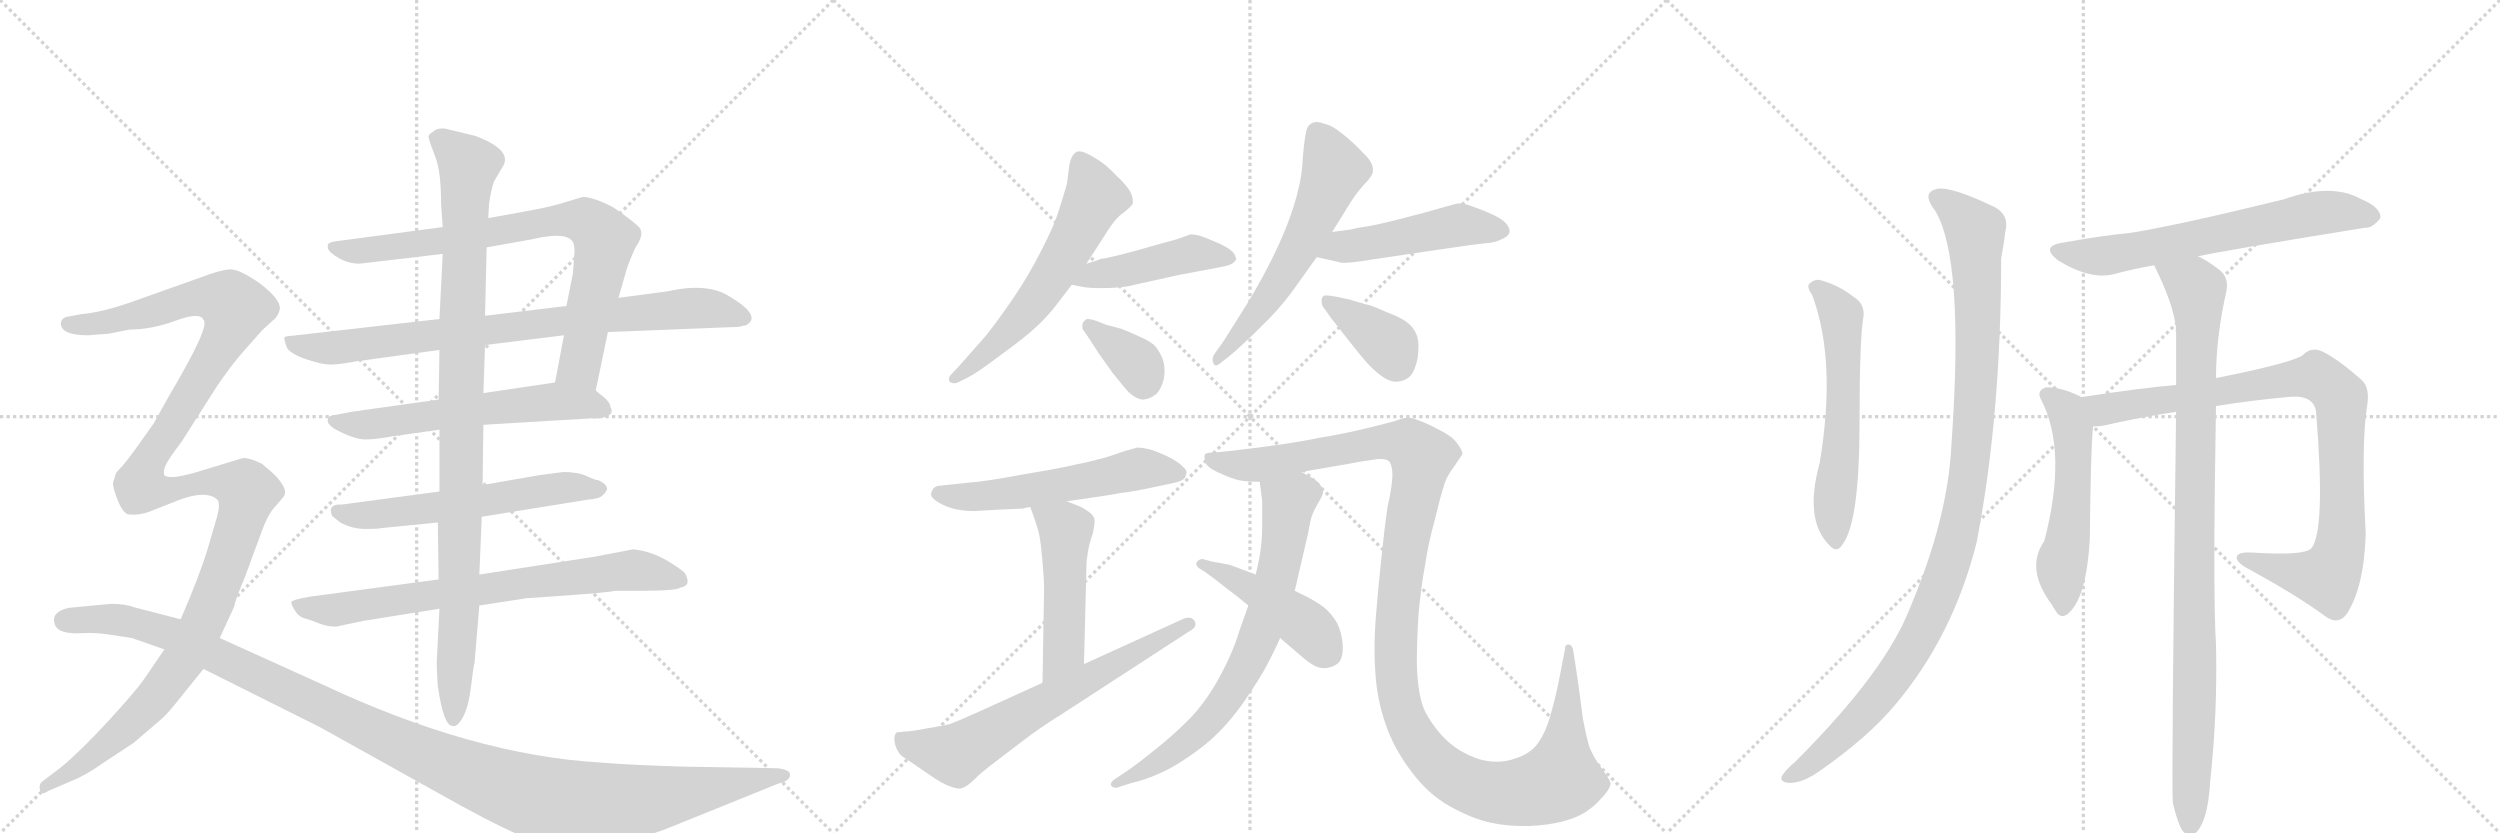 <svg version="1.1" viewBox="0 0 3072 1024" xmlns="http://www.w3.org/2000/svg">
  <g stroke="lightgray" stroke-dasharray="1,1" stroke-width="1" transform="scale(4, 4)">
    <line x1="0" y1="0" x2="256" y2="256"></line>
    <line x1="256" y1="0" x2="0" y2="256"></line>
    <line x1="128" y1="0" x2="128" y2="256"></line>
    <line x1="0" y1="128" x2="256" y2="128"></line>
    <line x1="256" y1="0" x2="512" y2="256"></line>
    <line x1="512" y1="0" x2="256" y2="256"></line>
    <line x1="384" y1="0" x2="384" y2="256"></line>
    <line x1="256" y1="128" x2="512" y2="128"></line>
    <line x1="512" y1="0" x2="768" y2="256"></line>
    <line x1="768" y1="0" x2="512" y2="256"></line>
    <line x1="640" y1="0" x2="640" y2="256"></line>
    <line x1="512" y1="128" x2="768" y2="128"></line>
  </g>
<g transform="scale(1, -1) translate(0, -850)">
   <style type="text/css">
    @keyframes keyframes0 {
      from {
       stroke: black;
       stroke-dashoffset: 787;
       stroke-width: 128;
       }
       72% {
       animation-timing-function: step-end;
       stroke: black;
       stroke-dashoffset: 0;
       stroke-width: 128;
       }
       to {
       stroke: black;
       stroke-width: 1024;
       }
       }
       #make-me-a-hanzi-animation-0 {
         animation: keyframes0 0.89s both;
         animation-delay: 0s;
         animation-timing-function: linear;
       }
    @keyframes keyframes1 {
      from {
       stroke: black;
       stroke-dashoffset: 818;
       stroke-width: 128;
       }
       73% {
       animation-timing-function: step-end;
       stroke: black;
       stroke-dashoffset: 0;
       stroke-width: 128;
       }
       to {
       stroke: black;
       stroke-width: 1024;
       }
       }
       #make-me-a-hanzi-animation-1 {
         animation: keyframes1 0.916s both;
         animation-delay: 0.89s;
         animation-timing-function: linear;
       }
    @keyframes keyframes2 {
      from {
       stroke: black;
       stroke-dashoffset: 588;
       stroke-width: 128;
       }
       66% {
       animation-timing-function: step-end;
       stroke: black;
       stroke-dashoffset: 0;
       stroke-width: 128;
       }
       to {
       stroke: black;
       stroke-width: 1024;
       }
       }
       #make-me-a-hanzi-animation-2 {
         animation: keyframes2 0.729s both;
         animation-delay: 1.806s;
         animation-timing-function: linear;
       }
    @keyframes keyframes3 {
      from {
       stroke: black;
       stroke-dashoffset: 579;
       stroke-width: 128;
       }
       65% {
       animation-timing-function: step-end;
       stroke: black;
       stroke-dashoffset: 0;
       stroke-width: 128;
       }
       to {
       stroke: black;
       stroke-width: 1024;
       }
       }
       #make-me-a-hanzi-animation-3 {
         animation: keyframes3 0.721s both;
         animation-delay: 2.535s;
         animation-timing-function: linear;
       }
    @keyframes keyframes4 {
      from {
       stroke: black;
       stroke-dashoffset: 733;
       stroke-width: 128;
       }
       70% {
       animation-timing-function: step-end;
       stroke: black;
       stroke-dashoffset: 0;
       stroke-width: 128;
       }
       to {
       stroke: black;
       stroke-width: 1024;
       }
       }
       #make-me-a-hanzi-animation-4 {
         animation: keyframes4 0.847s both;
         animation-delay: 3.256s;
         animation-timing-function: linear;
       }
    @keyframes keyframes5 {
      from {
       stroke: black;
       stroke-dashoffset: 986;
       stroke-width: 128;
       }
       76% {
       animation-timing-function: step-end;
       stroke: black;
       stroke-dashoffset: 0;
       stroke-width: 128;
       }
       to {
       stroke: black;
       stroke-width: 1024;
       }
       }
       #make-me-a-hanzi-animation-5 {
         animation: keyframes5 1.052s both;
         animation-delay: 4.102s;
         animation-timing-function: linear;
       }
    @keyframes keyframes6 {
      from {
       stroke: black;
       stroke-dashoffset: 1311;
       stroke-width: 128;
       }
       81% {
       animation-timing-function: step-end;
       stroke: black;
       stroke-dashoffset: 0;
       stroke-width: 128;
       }
       to {
       stroke: black;
       stroke-width: 1024;
       }
       }
       #make-me-a-hanzi-animation-6 {
         animation: keyframes6 1.317s both;
         animation-delay: 5.155s;
         animation-timing-function: linear;
       }
    @keyframes keyframes7 {
      from {
       stroke: black;
       stroke-dashoffset: 1187;
       stroke-width: 128;
       }
       79% {
       animation-timing-function: step-end;
       stroke: black;
       stroke-dashoffset: 0;
       stroke-width: 128;
       }
       to {
       stroke: black;
       stroke-width: 1024;
       }
       }
       #make-me-a-hanzi-animation-7 {
         animation: keyframes7 1.216s both;
         animation-delay: 6.472s;
         animation-timing-function: linear;
       }
    @keyframes keyframes8 {
      from {
       stroke: black;
       stroke-dashoffset: 591;
       stroke-width: 128;
       }
       66% {
       animation-timing-function: step-end;
       stroke: black;
       stroke-dashoffset: 0;
       stroke-width: 128;
       }
       to {
       stroke: black;
       stroke-width: 1024;
       }
       }
       #make-me-a-hanzi-animation-8 {
         animation: keyframes8 0.731s both;
         animation-delay: 7.688s;
         animation-timing-function: linear;
       }
    @keyframes keyframes9 {
      from {
       stroke: black;
       stroke-dashoffset: 450;
       stroke-width: 128;
       }
       59% {
       animation-timing-function: step-end;
       stroke: black;
       stroke-dashoffset: 0;
       stroke-width: 128;
       }
       to {
       stroke: black;
       stroke-width: 1024;
       }
       }
       #make-me-a-hanzi-animation-9 {
         animation: keyframes9 0.616s both;
         animation-delay: 8.419s;
         animation-timing-function: linear;
       }
    @keyframes keyframes10 {
      from {
       stroke: black;
       stroke-dashoffset: 358;
       stroke-width: 128;
       }
       54% {
       animation-timing-function: step-end;
       stroke: black;
       stroke-dashoffset: 0;
       stroke-width: 128;
       }
       to {
       stroke: black;
       stroke-width: 1024;
       }
       }
       #make-me-a-hanzi-animation-10 {
         animation: keyframes10 0.541s both;
         animation-delay: 9.035s;
         animation-timing-function: linear;
       }
    @keyframes keyframes11 {
      from {
       stroke: black;
       stroke-dashoffset: 584;
       stroke-width: 128;
       }
       66% {
       animation-timing-function: step-end;
       stroke: black;
       stroke-dashoffset: 0;
       stroke-width: 128;
       }
       to {
       stroke: black;
       stroke-width: 1024;
       }
       }
       #make-me-a-hanzi-animation-11 {
         animation: keyframes11 0.725s both;
         animation-delay: 9.576s;
         animation-timing-function: linear;
       }
    @keyframes keyframes12 {
      from {
       stroke: black;
       stroke-dashoffset: 479;
       stroke-width: 128;
       }
       61% {
       animation-timing-function: step-end;
       stroke: black;
       stroke-dashoffset: 0;
       stroke-width: 128;
       }
       to {
       stroke: black;
       stroke-width: 1024;
       }
       }
       #make-me-a-hanzi-animation-12 {
         animation: keyframes12 0.64s both;
         animation-delay: 10.301s;
         animation-timing-function: linear;
       }
    @keyframes keyframes13 {
      from {
       stroke: black;
       stroke-dashoffset: 377;
       stroke-width: 128;
       }
       55% {
       animation-timing-function: step-end;
       stroke: black;
       stroke-dashoffset: 0;
       stroke-width: 128;
       }
       to {
       stroke: black;
       stroke-width: 1024;
       }
       }
       #make-me-a-hanzi-animation-13 {
         animation: keyframes13 0.557s both;
         animation-delay: 10.941s;
         animation-timing-function: linear;
       }
    @keyframes keyframes14 {
      from {
       stroke: black;
       stroke-dashoffset: 560;
       stroke-width: 128;
       }
       65% {
       animation-timing-function: step-end;
       stroke: black;
       stroke-dashoffset: 0;
       stroke-width: 128;
       }
       to {
       stroke: black;
       stroke-width: 1024;
       }
       }
       #make-me-a-hanzi-animation-14 {
         animation: keyframes14 0.706s both;
         animation-delay: 11.498s;
         animation-timing-function: linear;
       }
    @keyframes keyframes15 {
      from {
       stroke: black;
       stroke-dashoffset: 486;
       stroke-width: 128;
       }
       61% {
       animation-timing-function: step-end;
       stroke: black;
       stroke-dashoffset: 0;
       stroke-width: 128;
       }
       to {
       stroke: black;
       stroke-width: 1024;
       }
       }
       #make-me-a-hanzi-animation-15 {
         animation: keyframes15 0.646s both;
         animation-delay: 12.204s;
         animation-timing-function: linear;
       }
    @keyframes keyframes16 {
      from {
       stroke: black;
       stroke-dashoffset: 655;
       stroke-width: 128;
       }
       68% {
       animation-timing-function: step-end;
       stroke: black;
       stroke-dashoffset: 0;
       stroke-width: 128;
       }
       to {
       stroke: black;
       stroke-width: 1024;
       }
       }
       #make-me-a-hanzi-animation-16 {
         animation: keyframes16 0.783s both;
         animation-delay: 12.849s;
         animation-timing-function: linear;
       }
    @keyframes keyframes17 {
      from {
       stroke: black;
       stroke-dashoffset: 1243;
       stroke-width: 128;
       }
       80% {
       animation-timing-function: step-end;
       stroke: black;
       stroke-dashoffset: 0;
       stroke-width: 128;
       }
       to {
       stroke: black;
       stroke-width: 1024;
       }
       }
       #make-me-a-hanzi-animation-17 {
         animation: keyframes17 1.262s both;
         animation-delay: 13.632s;
         animation-timing-function: linear;
       }
    @keyframes keyframes18 {
      from {
       stroke: black;
       stroke-dashoffset: 722;
       stroke-width: 128;
       }
       70% {
       animation-timing-function: step-end;
       stroke: black;
       stroke-dashoffset: 0;
       stroke-width: 128;
       }
       to {
       stroke: black;
       stroke-width: 1024;
       }
       }
       #make-me-a-hanzi-animation-18 {
         animation: keyframes18 0.838s both;
         animation-delay: 14.894s;
         animation-timing-function: linear;
       }
    @keyframes keyframes19 {
      from {
       stroke: black;
       stroke-dashoffset: 452;
       stroke-width: 128;
       }
       60% {
       animation-timing-function: step-end;
       stroke: black;
       stroke-dashoffset: 0;
       stroke-width: 128;
       }
       to {
       stroke: black;
       stroke-width: 1024;
       }
       }
       #make-me-a-hanzi-animation-19 {
         animation: keyframes19 0.618s both;
         animation-delay: 15.731s;
         animation-timing-function: linear;
       }
    @keyframes keyframes20 {
      from {
       stroke: black;
       stroke-dashoffset: 580;
       stroke-width: 128;
       }
       65% {
       animation-timing-function: step-end;
       stroke: black;
       stroke-dashoffset: 0;
       stroke-width: 128;
       }
       to {
       stroke: black;
       stroke-width: 1024;
       }
       }
       #make-me-a-hanzi-animation-20 {
         animation: keyframes20 0.722s both;
         animation-delay: 16.349s;
         animation-timing-function: linear;
       }
    @keyframes keyframes21 {
      from {
       stroke: black;
       stroke-dashoffset: 1060;
       stroke-width: 128;
       }
       78% {
       animation-timing-function: step-end;
       stroke: black;
       stroke-dashoffset: 0;
       stroke-width: 128;
       }
       to {
       stroke: black;
       stroke-width: 1024;
       }
       }
       #make-me-a-hanzi-animation-21 {
         animation: keyframes21 1.113s both;
         animation-delay: 17.071s;
         animation-timing-function: linear;
       }
    @keyframes keyframes22 {
      from {
       stroke: black;
       stroke-dashoffset: 645;
       stroke-width: 128;
       }
       68% {
       animation-timing-function: step-end;
       stroke: black;
       stroke-dashoffset: 0;
       stroke-width: 128;
       }
       to {
       stroke: black;
       stroke-width: 1024;
       }
       }
       #make-me-a-hanzi-animation-22 {
         animation: keyframes22 0.775s both;
         animation-delay: 18.184s;
         animation-timing-function: linear;
       }
    @keyframes keyframes23 {
      from {
       stroke: black;
       stroke-dashoffset: 532;
       stroke-width: 128;
       }
       63% {
       animation-timing-function: step-end;
       stroke: black;
       stroke-dashoffset: 0;
       stroke-width: 128;
       }
       to {
       stroke: black;
       stroke-width: 1024;
       }
       }
       #make-me-a-hanzi-animation-23 {
         animation: keyframes23 0.683s both;
         animation-delay: 18.959s;
         animation-timing-function: linear;
       }
    @keyframes keyframes24 {
      from {
       stroke: black;
       stroke-dashoffset: 914;
       stroke-width: 128;
       }
       75% {
       animation-timing-function: step-end;
       stroke: black;
       stroke-dashoffset: 0;
       stroke-width: 128;
       }
       to {
       stroke: black;
       stroke-width: 1024;
       }
       }
       #make-me-a-hanzi-animation-24 {
         animation: keyframes24 0.994s both;
         animation-delay: 19.642s;
         animation-timing-function: linear;
       }
    @keyframes keyframes25 {
      from {
       stroke: black;
       stroke-dashoffset: 967;
       stroke-width: 128;
       }
       76% {
       animation-timing-function: step-end;
       stroke: black;
       stroke-dashoffset: 0;
       stroke-width: 128;
       }
       to {
       stroke: black;
       stroke-width: 1024;
       }
       }
       #make-me-a-hanzi-animation-25 {
         animation: keyframes25 1.037s both;
         animation-delay: 20.636s;
         animation-timing-function: linear;
       }
</style>
<path d="M 732 370 L 747 442 L 760 484 L 770 519 Q 774 531 781 546 Q 792 562 786 570 Q 780 577 754 595 Q 729 608 716 608 L 696 602 Q 681 597 655 592 L 600 582 L 544 571 L 424 555 Q 406 553 404 551 Q 402 549 403 545 Q 404 540 416 533 Q 428 526 442 526 L 544 538 L 598 546 L 654 556 Q 692 565 702 555 Q 706 552 706 541 L 704 514 L 696 474 L 693 438 L 682 380 C 676 351 726 341 732 370 Z" fill="lightgray"></path> 
<path d="M 747 442 L 898 448 Q 910 448 914 450 L 916 450 Q 938 461 896 486 Q 869 503 820 492 L 760 484 L 696 474 L 596 462 L 540 458 L 364 438 Q 352 437 350 436 Q 348 434 353 422 Q 359 414 378 408 Q 396 402 406 402 Q 416 402 438 406 L 540 420 L 596 426 L 693 438 L 747 442 Z" fill="lightgray"></path> 
<path d="M 594 328 L 728 336 Q 736 335 745 338 Q 755 342 750 350 Q 750 355 742 362 L 732 370 C 714 385 712 384 682 380 L 594 367 L 539 359 L 432 344 Q 405 339 404 338 Q 402 333 403 331 Q 404 328 411 323 Q 435 310 449 310 Q 462 310 483 314 L 540 322 L 594 328 Z" fill="lightgray"></path> 
<path d="M 735 260 Q 731 260 721 265 Q 710 270 692 270 L 662 266 L 593 254 L 540 246 L 420 230 Q 402 231 408 216 L 418 208 Q 433 200 449 200 Q 465 200 468 201 L 538 208 L 592 215 L 722 236 Q 736 237 740 241 Q 744 244 746 249 Q 746 255 735 260 Z" fill="lightgray"></path> 
<path d="M 539 138 L 382 117 Q 358 113 358 110 Q 358 106 363 99 Q 367 92 375 90 Q 382 88 392 84 Q 402 80 413 80 L 446 87 L 540 102 L 589 106 L 648 115 L 692 118 Q 748 122 756 124 L 786 124 Q 832 124 836 128 Q 850 130 842 145 Q 841 148 820 161 Q 799 173 778 175 L 731 166 L 589 144 L 539 138 Z" fill="lightgray"></path> 
<path d="M 593 254 L 594 328 L 594 367 L 596 426 L 596 462 L 598 546 L 600 582 L 601 600 Q 603 615 607 627 L 617 644 Q 632 665 584 683 L 547 692 Q 537 693 532 688 Q 525 684 527 680 Q 528 675 535 657 Q 542 639 542 600 L 544 571 L 544 538 L 540 458 L 540 420 L 539 359 L 540 322 L 540 246 L 538 208 L 539 138 L 540 102 L 537 43 Q 536 35 538 7 Q 545 -42 556 -42 Q 562 -44 569 -31 Q 576 -18 579 8 Q 582 34 583 34 L 589 106 L 589 144 L 592 215 L 593 254 Z" fill="lightgray"></path> 
<path d="M 270 66 L 288 105 Q 288 110 301 141 L 322 198 Q 329 217 336 225 L 348 239 Q 356 248 336 268 L 322 280 Q 306 288 298 287 L 242 270 Q 208 260 202 266 Q 200 272 204 279 Q 207 286 223 307 L 267 376 Q 284 401 299 418 L 322 444 L 335 456 Q 342 461 344 471 Q 344 483 319 502 Q 293 520 282 519 Q 270 518 249 510 L 159 478 Q 124 466 100 464 L 84 461 Q 80 461 76 457 Q 74 452 75 450 Q 78 438 108 438 L 134 440 L 159 445 Q 186 445 216 456 Q 246 467 250 457 Q 259 450 208 364 L 189 330 L 170 303 Q 157 285 150 277 Q 142 269 142 267 L 139 257 Q 138 253 144 237 Q 150 221 157 218 Q 172 216 188 223 L 221 236 Q 237 242 249 242 Q 261 242 267 236 Q 271 232 267 216 L 255 175 Q 245 142 222 89 L 202 52 L 176 14 Q 166 0 134 -35 Q 101 -71 76 -92 L 55 -108 Q 49 -112 49 -115 Q 48 -118 50 -124 Q 54 -126 59 -122 L 87 -110 Q 105 -103 126 -88 L 164 -63 L 199 -33 Q 206 -27 221 -8 L 250 28 L 270 66 Z" fill="lightgray"></path> 
<path d="M 955 -94 L 839 -92 Q 773 -90 738 -87 Q 581 -78 396 9 L 270 66 L 222 89 L 164 104 Q 154 108 136 108 L 84 103 Q 63 98 67 84 Q 70 70 102 72 Q 116 73 136 70 L 162 66 L 202 52 L 250 28 L 394 -44 L 534 -122 Q 601 -160 638 -176 Q 675 -193 699 -194 Q 723 -196 759 -188 Q 805 -174 820 -168 L 956 -113 Q 974 -109 970 -99 Q 966 -95 955 -94 Z" fill="lightgray"></path> 
<path d="M 1335 526 L 1357 560 Q 1370 582 1381 589 Q 1391 597 1392 600 L 1392 603 Q 1392 608 1389 614 Q 1385 622 1371 635 Q 1359 648 1347 655 Q 1333 664 1326 664 Q 1323 664 1321 662 Q 1316 658 1314 647 L 1311 624 Q 1307 610 1301 591 Q 1295 572 1280 543 Q 1265 513 1246 485 Q 1227 457 1211 437 L 1181 403 L 1169 390 Q 1166 387 1166 384 Q 1166 382 1168 380 Q 1171 379 1173 379 Q 1175 379 1177 380 L 1189 386 Q 1201 392 1230 414 Q 1259 435 1273 448 Q 1287 461 1297 474 L 1317 500 L 1335 526 Z" fill="lightgray"></path> 
<path d="M 1317 500 L 1333 497 Q 1340 496 1348 496 L 1357 496 Q 1369 496 1385 498 L 1448 512 L 1501 522 Q 1511 524 1514 526 Q 1517 528 1519 531 Q 1519 534 1516 539 Q 1512 544 1500 550 L 1481 558 Q 1471 562 1463 562 L 1446 556 L 1417 548 Q 1397 542 1377 537 Q 1357 532 1353 532 Q 1349 530 1335 526 C 1306 518 1288 506 1317 500 Z" fill="lightgray"></path> 
<path d="M 1339 433 L 1350 416 Q 1353 412 1367 392 Q 1383 372 1387 368 Q 1397 359 1405 359 Q 1414 360 1421 366 Q 1427 372 1430 384 Q 1431 389 1431 394 Q 1431 401 1429 408 Q 1425 418 1420 424 Q 1415 430 1401 436 Q 1388 442 1378 446 L 1359 451 L 1349 455 Q 1341 458 1337 458 Q 1334 458 1333 456 Q 1330 454 1330 450 L 1330 448 Q 1330 445 1333 442 L 1339 433 Z" fill="lightgray"></path> 
<path d="M 1637 565 L 1655 594 Q 1665 611 1676 623 Q 1687 634 1687 640 L 1687 642 Q 1687 651 1675 662 Q 1662 676 1649 686 Q 1637 696 1627 698 Q 1622 700 1618 700 Q 1614 700 1611 698 Q 1606 695 1605 688 Q 1603 680 1601 658 Q 1600 634 1595 616 Q 1591 598 1581 572 Q 1571 547 1558 522 Q 1545 497 1532 476 L 1503 430 L 1493 416 Q 1490 412 1490 408 Q 1490 406 1491 404 Q 1492 401 1494 401 Q 1497 401 1501 405 L 1509 411 Q 1527 426 1549 448 Q 1571 469 1588 492 L 1618 534 L 1637 565 Z" fill="lightgray"></path> 
<path d="M 1618 534 L 1645 528 Q 1647 527 1651 527 Q 1661 527 1685 531 L 1780 545 Q 1813 550 1825 551 Q 1838 552 1845 556 Q 1855 560 1855 566 Q 1855 570 1851 575 Q 1847 580 1835 586 Q 1822 592 1810 596 Q 1800 600 1794 600 L 1791 600 L 1776 596 L 1755 590 L 1717 580 Q 1693 574 1681 572 Q 1667 570 1660 568 L 1637 565 C 1607 561 1589 541 1618 534 Z" fill="lightgray"></path> 
<path d="M 1635 460 L 1657 432 Q 1671 414 1679 405 Q 1687 396 1695 390 Q 1706 381 1715 381 L 1717 381 Q 1727 382 1733 388 Q 1739 395 1742 410 Q 1743 418 1743 424 Q 1743 432 1741 438 Q 1737 448 1729 454 Q 1721 460 1705 466 Q 1689 473 1683 475 Q 1677 476 1658 482 L 1644 485 Q 1634 487 1630 487 Q 1627 487 1626 486 Q 1624 484 1624 481 L 1624 479 Q 1624 474 1628 470 L 1635 460 Z" fill="lightgray"></path> 
<path d="M 1311 234 L 1345 239 Q 1360 241 1376 244 Q 1393 246 1421 252 L 1444 257 Q 1457 260 1457 266 Q 1458 268 1458 269 Q 1458 273 1454 276 Q 1449 282 1435 289 Q 1420 296 1412 298 Q 1403 300 1397 300 L 1383 296 L 1359 288 Q 1337 282 1321 279 Q 1305 275 1257 267 Q 1209 258 1191 257 L 1153 253 Q 1147 252 1145 246 Q 1144 245 1144 243 Q 1144 237 1158 230 Q 1174 222 1197 222 L 1232 224 L 1257 225 L 1260 226 L 1266 227 L 1311 234 Z" fill="lightgray"></path> 
<path d="M 1332 34 L 1335 154 Q 1335 161 1337 173 Q 1339 184 1343 195 Q 1345 204 1345 210 Q 1345 216 1338 221 Q 1331 226 1326 228 L 1311 234 C 1283 245 1256 255 1266 227 L 1271 213 Q 1275 202 1277 193 Q 1279 183 1281 160 Q 1283 136 1283 128 L 1281 11 C 1280 -19 1331 4 1332 34 Z" fill="lightgray"></path> 
<path d="M 1281 11 L 1204 -24 Q 1173 -38 1166 -40 Q 1159 -42 1139 -45 Q 1119 -49 1111 -49 Q 1103 -50 1102 -50 Q 1099 -52 1099 -58 Q 1099 -61 1100 -65 Q 1103 -76 1111 -81 Q 1119 -86 1139 -100 Q 1159 -114 1167 -116 Q 1174 -119 1179 -119 Q 1181 -119 1183 -118 Q 1189 -116 1197 -108 Q 1205 -100 1218 -90 L 1256 -61 Q 1281 -42 1304 -28 L 1461 74 Q 1469 78 1469 83 Q 1469 85 1468 87 Q 1465 91 1461 91 Q 1458 91 1455 90 L 1332 34 L 1281 11 Z" fill="lightgray"></path> 
<path d="M 1599 270 L 1657 280 Q 1671 283 1687 285 Q 1692 286 1696 286 Q 1704 286 1707 283 Q 1711 278 1711 266 Q 1711 254 1705 227 Q 1701 200 1697 160 Q 1693 122 1691 96 Q 1689 73 1689 52 Q 1689 38 1690 24 Q 1692 -10 1703 -41 Q 1714 -72 1735 -99 Q 1755 -126 1782 -141 Q 1809 -156 1832 -161 Q 1851 -165 1871 -165 L 1879 -165 Q 1905 -164 1925 -158 Q 1947 -152 1963 -136 Q 1979 -120 1979 -113 L 1979 -112 Q 1977 -106 1968 -94 Q 1959 -82 1953 -68 Q 1949 -54 1945 -33 L 1941 -2 L 1937 26 L 1933 52 Q 1931 58 1928 58 L 1927 58 Q 1923 58 1923 52 L 1918 26 Q 1915 10 1912 -3 Q 1909 -16 1904 -33 Q 1899 -50 1890 -63 Q 1881 -76 1862 -82 Q 1851 -86 1839 -86 Q 1829 -86 1818 -83 Q 1796 -76 1779 -61 Q 1763 -46 1752 -26 Q 1742 -7 1741 35 Q 1741 60 1743 94 Q 1746 128 1751 155 Q 1755 182 1763 211 Q 1770 240 1774 252 Q 1777 264 1787 277 Q 1796 290 1797 292 Q 1797 297 1790 306 Q 1784 314 1770 321 Q 1757 328 1747 332 Q 1737 336 1731 337 Q 1726 337 1712 332 Q 1697 328 1672 322 Q 1646 316 1621 312 Q 1597 307 1568 303 Q 1539 299 1513 296 L 1493 294 Q 1483 294 1481 292 Q 1480 291 1480 289 Q 1480 287 1481 283 Q 1482 276 1498 269 Q 1513 262 1522 260 Q 1531 258 1548 258 L 1599 270 Z" fill="lightgray"></path> 
<path d="M 1534 106 L 1523 75 Q 1515 48 1498 17 Q 1481 -14 1460 -35 Q 1439 -56 1417 -73 Q 1396 -90 1384 -98 L 1369 -108 Q 1365 -111 1365 -114 Q 1365 -115 1366 -116 Q 1368 -118 1371 -118 Q 1373 -118 1375 -117 L 1391 -112 Q 1409 -108 1430 -98 Q 1451 -88 1477 -68 Q 1503 -48 1526 -16 Q 1549 17 1558 35 Q 1567 52 1573 66 L 1591 124 L 1607 193 Q 1610 210 1612 216 Q 1614 222 1621 234 Q 1626 242 1626 247 Q 1626 248 1625 249 Q 1624 253 1619 258 Q 1613 263 1599 270 C 1573 284 1544 288 1548 258 L 1551 234 L 1551 208 Q 1551 188 1549 174 Q 1547 160 1543 144 L 1534 106 Z" fill="lightgray"></path> 
<path d="M 1573 66 L 1601 42 Q 1616 29 1626 29 L 1630 29 Q 1641 31 1646 37 Q 1650 43 1650 53 L 1650 57 Q 1649 70 1645 80 Q 1641 90 1631 100 Q 1621 110 1591 124 L 1543 144 L 1511 156 Q 1510 156 1489 160 L 1478 163 L 1477 163 Q 1474 163 1471 160 Q 1470 159 1470 157 Q 1470 155 1473 152 L 1481 147 Q 1495 137 1506 128 Q 1517 120 1534 106 L 1573 66 Z" fill="lightgray"></path> 
<path d="M 2227 487 Q 2257 406 2236 281 Q 2217 212 2247 181 Q 2257 169 2264 181 Q 2285 208 2285 331 Q 2285 436 2290 462 Q 2291 477 2278 485 Q 2259 500 2236 506 Q 2229 507 2223 501 Q 2220 497 2227 487 Z" fill="lightgray"></path> 
<path d="M 2378 591 Q 2414 531 2398 305 Q 2394 214 2347 103 Q 2317 25 2207 -85 Q 2192 -98 2189 -105 Q 2188 -112 2200 -112 Q 2216 -112 2238 -96 Q 2295 -56 2328 -17 Q 2400 68 2429 184 Q 2459 340 2459 532 Q 2463 554 2464 565 Q 2470 587 2448 597 Q 2397 621 2381 618 Q 2360 614 2378 591 Z" fill="lightgray"></path> 
<path d="M 2701 535 Q 2726 541 2905 570 Q 2915 569 2925 582 Q 2926 595 2902 605 Q 2865 626 2806 605 Q 2680 574 2619 564 Q 2579 560 2536 552 Q 2506 548 2529 530 Q 2568 506 2597 513 Q 2619 519 2647 524 L 2701 535 Z" fill="lightgray"></path> 
<path d="M 2557 362 Q 2557 363 2556 363 Q 2531 375 2514 374 Q 2502 370 2508 359 Q 2541 296 2512 185 Q 2488 151 2522 106 Q 2522 105 2525 101 Q 2531 89 2540 95 Q 2564 113 2568 189 Q 2569 298 2572 326 C 2574 353 2574 353 2557 362 Z" fill="lightgray"></path> 
<path d="M 2723 351 Q 2766 358 2810 362 Q 2843 366 2846 344 Q 2858 197 2840 176 Q 2831 167 2768 171 Q 2752 172 2749 167 Q 2746 161 2759 153 Q 2820 120 2857 93 Q 2873 81 2884 96 Q 2905 129 2907 194 Q 2901 306 2909 353 Q 2912 374 2902 383 Q 2874 408 2854 418 Q 2841 424 2831 415 Q 2825 406 2726 386 Q 2723 386 2723 385 L 2674 377 Q 2629 373 2557 362 C 2527 358 2542 322 2572 326 Q 2578 326 2585 327 Q 2628 337 2674 344 L 2723 351 Z" fill="lightgray"></path> 
<path d="M 2670 -137 Q 2676 -162 2682 -171 Q 2688 -178 2695 -176 Q 2713 -164 2716 -109 Q 2725 -25 2723 58 Q 2719 122 2723 351 L 2723 385 Q 2723 436 2736 493 Q 2739 511 2725 520 Q 2712 530 2701 535 C 2675 550 2634 551 2647 524 Q 2671 476 2674 446 Q 2673 445 2674 441 L 2674 377 L 2674 344 Q 2668 -118 2670 -137 Z" fill="lightgray"></path> 
      <clipPath id="make-me-a-hanzi-clip-0">
      <path d="M 732 370 L 747 442 L 760 484 L 770 519 Q 774 531 781 546 Q 792 562 786 570 Q 780 577 754 595 Q 729 608 716 608 L 696 602 Q 681 597 655 592 L 600 582 L 544 571 L 424 555 Q 406 553 404 551 Q 402 549 403 545 Q 404 540 416 533 Q 428 526 442 526 L 544 538 L 598 546 L 654 556 Q 692 565 702 555 Q 706 552 706 541 L 704 514 L 696 474 L 693 438 L 682 380 C 676 351 726 341 732 370 Z" fill="lightgray"></path>
      </clipPath>
      <path clip-path="url(#make-me-a-hanzi-clip-0)" d="M 409 547 L 437 541 L 666 577 L 723 577 L 743 554 L 712 400 L 690 386 " fill="none" id="make-me-a-hanzi-animation-0" stroke-dasharray="659 1318" stroke-linecap="round"></path>

      <clipPath id="make-me-a-hanzi-clip-1">
      <path d="M 747 442 L 898 448 Q 910 448 914 450 L 916 450 Q 938 461 896 486 Q 869 503 820 492 L 760 484 L 696 474 L 596 462 L 540 458 L 364 438 Q 352 437 350 436 Q 348 434 353 422 Q 359 414 378 408 Q 396 402 406 402 Q 416 402 438 406 L 540 420 L 596 426 L 693 438 L 747 442 Z" fill="lightgray"></path>
      </clipPath>
      <path clip-path="url(#make-me-a-hanzi-clip-1)" d="M 358 430 L 409 422 L 849 472 L 898 467 L 915 459 " fill="none" id="make-me-a-hanzi-animation-1" stroke-dasharray="690 1380" stroke-linecap="round"></path>

      <clipPath id="make-me-a-hanzi-clip-2">
      <path d="M 594 328 L 728 336 Q 736 335 745 338 Q 755 342 750 350 Q 750 355 742 362 L 732 370 C 714 385 712 384 682 380 L 594 367 L 539 359 L 432 344 Q 405 339 404 338 Q 402 333 403 331 Q 404 328 411 323 Q 435 310 449 310 Q 462 310 483 314 L 540 322 L 594 328 Z" fill="lightgray"></path>
      </clipPath>
      <path clip-path="url(#make-me-a-hanzi-clip-2)" d="M 409 334 L 453 328 L 684 357 L 738 348 " fill="none" id="make-me-a-hanzi-animation-2" stroke-dasharray="460 920" stroke-linecap="round"></path>

      <clipPath id="make-me-a-hanzi-clip-3">
      <path d="M 735 260 Q 731 260 721 265 Q 710 270 692 270 L 662 266 L 593 254 L 540 246 L 420 230 Q 402 231 408 216 L 418 208 Q 433 200 449 200 Q 465 200 468 201 L 538 208 L 592 215 L 722 236 Q 736 237 740 241 Q 744 244 746 249 Q 746 255 735 260 Z" fill="lightgray"></path>
      </clipPath>
      <path clip-path="url(#make-me-a-hanzi-clip-3)" d="M 416 222 L 455 217 L 687 251 L 736 250 " fill="none" id="make-me-a-hanzi-animation-3" stroke-dasharray="451 902" stroke-linecap="round"></path>

      <clipPath id="make-me-a-hanzi-clip-4">
      <path d="M 539 138 L 382 117 Q 358 113 358 110 Q 358 106 363 99 Q 367 92 375 90 Q 382 88 392 84 Q 402 80 413 80 L 446 87 L 540 102 L 589 106 L 648 115 L 692 118 Q 748 122 756 124 L 786 124 Q 832 124 836 128 Q 850 130 842 145 Q 841 148 820 161 Q 799 173 778 175 L 731 166 L 589 144 L 539 138 Z" fill="lightgray"></path>
      </clipPath>
      <path clip-path="url(#make-me-a-hanzi-clip-4)" d="M 364 106 L 414 101 L 759 148 L 792 148 L 836 138 " fill="none" id="make-me-a-hanzi-animation-4" stroke-dasharray="605 1210" stroke-linecap="round"></path>

      <clipPath id="make-me-a-hanzi-clip-5">
      <path d="M 593 254 L 594 328 L 594 367 L 596 426 L 596 462 L 598 546 L 600 582 L 601 600 Q 603 615 607 627 L 617 644 Q 632 665 584 683 L 547 692 Q 537 693 532 688 Q 525 684 527 680 Q 528 675 535 657 Q 542 639 542 600 L 544 571 L 544 538 L 540 458 L 540 420 L 539 359 L 540 322 L 540 246 L 538 208 L 539 138 L 540 102 L 537 43 Q 536 35 538 7 Q 545 -42 556 -42 Q 562 -44 569 -31 Q 576 -18 579 8 Q 582 34 583 34 L 589 106 L 589 144 L 592 215 L 593 254 Z" fill="lightgray"></path>
      </clipPath>
      <path clip-path="url(#make-me-a-hanzi-clip-5)" d="M 538 679 L 575 646 L 566 381 L 565 101 L 557 -34 " fill="none" id="make-me-a-hanzi-animation-5" stroke-dasharray="858 1716" stroke-linecap="round"></path>

      <clipPath id="make-me-a-hanzi-clip-6">
      <path d="M 270 66 L 288 105 Q 288 110 301 141 L 322 198 Q 329 217 336 225 L 348 239 Q 356 248 336 268 L 322 280 Q 306 288 298 287 L 242 270 Q 208 260 202 266 Q 200 272 204 279 Q 207 286 223 307 L 267 376 Q 284 401 299 418 L 322 444 L 335 456 Q 342 461 344 471 Q 344 483 319 502 Q 293 520 282 519 Q 270 518 249 510 L 159 478 Q 124 466 100 464 L 84 461 Q 80 461 76 457 Q 74 452 75 450 Q 78 438 108 438 L 134 440 L 159 445 Q 186 445 216 456 Q 246 467 250 457 Q 259 450 208 364 L 189 330 L 170 303 Q 157 285 150 277 Q 142 269 142 267 L 139 257 Q 138 253 144 237 Q 150 221 157 218 Q 172 216 188 223 L 221 236 Q 237 242 249 242 Q 261 242 267 236 Q 271 232 267 216 L 255 175 Q 245 142 222 89 L 202 52 L 176 14 Q 166 0 134 -35 Q 101 -71 76 -92 L 55 -108 Q 49 -112 49 -115 Q 48 -118 50 -124 Q 54 -126 59 -122 L 87 -110 Q 105 -103 126 -88 L 164 -63 L 199 -33 Q 206 -27 221 -8 L 250 28 L 270 66 Z" fill="lightgray"></path>
      </clipPath>
      <path clip-path="url(#make-me-a-hanzi-clip-6)" d="M 83 452 L 126 453 L 233 483 L 282 480 L 290 471 L 280 442 L 183 285 L 173 252 L 200 247 L 268 258 L 304 245 L 261 110 L 225 38 L 147 -51 L 54 -119 " fill="none" id="make-me-a-hanzi-animation-6" stroke-dasharray="1183 2366" stroke-linecap="round"></path>

      <clipPath id="make-me-a-hanzi-clip-7">
      <path d="M 955 -94 L 839 -92 Q 773 -90 738 -87 Q 581 -78 396 9 L 270 66 L 222 89 L 164 104 Q 154 108 136 108 L 84 103 Q 63 98 67 84 Q 70 70 102 72 Q 116 73 136 70 L 162 66 L 202 52 L 250 28 L 394 -44 L 534 -122 Q 601 -160 638 -176 Q 675 -193 699 -194 Q 723 -196 759 -188 Q 805 -174 820 -168 L 956 -113 Q 974 -109 970 -99 Q 966 -95 955 -94 Z" fill="lightgray"></path>
      </clipPath>
      <path clip-path="url(#make-me-a-hanzi-clip-7)" d="M 80 88 L 145 88 L 210 72 L 491 -64 L 608 -113 L 692 -138 L 770 -136 L 961 -102 " fill="none" id="make-me-a-hanzi-animation-7" stroke-dasharray="1059 2118" stroke-linecap="round"></path>

      <clipPath id="make-me-a-hanzi-clip-8">
      <path d="M 1335 526 L 1357 560 Q 1370 582 1381 589 Q 1391 597 1392 600 L 1392 603 Q 1392 608 1389 614 Q 1385 622 1371 635 Q 1359 648 1347 655 Q 1333 664 1326 664 Q 1323 664 1321 662 Q 1316 658 1314 647 L 1311 624 Q 1307 610 1301 591 Q 1295 572 1280 543 Q 1265 513 1246 485 Q 1227 457 1211 437 L 1181 403 L 1169 390 Q 1166 387 1166 384 Q 1166 382 1168 380 Q 1171 379 1173 379 Q 1175 379 1177 380 L 1189 386 Q 1201 392 1230 414 Q 1259 435 1273 448 Q 1287 461 1297 474 L 1317 500 L 1335 526 Z" fill="lightgray"></path>
      </clipPath>
      <path clip-path="url(#make-me-a-hanzi-clip-8)" d="M 1328 653 L 1345 608 L 1308 535 L 1248 452 L 1171 384 " fill="none" id="make-me-a-hanzi-animation-8" stroke-dasharray="463 926" stroke-linecap="round"></path>

      <clipPath id="make-me-a-hanzi-clip-9">
      <path d="M 1317 500 L 1333 497 Q 1340 496 1348 496 L 1357 496 Q 1369 496 1385 498 L 1448 512 L 1501 522 Q 1511 524 1514 526 Q 1517 528 1519 531 Q 1519 534 1516 539 Q 1512 544 1500 550 L 1481 558 Q 1471 562 1463 562 L 1446 556 L 1417 548 Q 1397 542 1377 537 Q 1357 532 1353 532 Q 1349 530 1335 526 C 1306 518 1288 506 1317 500 Z" fill="lightgray"></path>
      </clipPath>
      <path clip-path="url(#make-me-a-hanzi-clip-9)" d="M 1322 506 L 1470 539 L 1512 533 " fill="none" id="make-me-a-hanzi-animation-9" stroke-dasharray="322 644" stroke-linecap="round"></path>

      <clipPath id="make-me-a-hanzi-clip-10">
      <path d="M 1339 433 L 1350 416 Q 1353 412 1367 392 Q 1383 372 1387 368 Q 1397 359 1405 359 Q 1414 360 1421 366 Q 1427 372 1430 384 Q 1431 389 1431 394 Q 1431 401 1429 408 Q 1425 418 1420 424 Q 1415 430 1401 436 Q 1388 442 1378 446 L 1359 451 L 1349 455 Q 1341 458 1337 458 Q 1334 458 1333 456 Q 1330 454 1330 450 L 1330 448 Q 1330 445 1333 442 L 1339 433 Z" fill="lightgray"></path>
      </clipPath>
      <path clip-path="url(#make-me-a-hanzi-clip-10)" d="M 1339 449 L 1397 403 L 1405 376 " fill="none" id="make-me-a-hanzi-animation-10" stroke-dasharray="230 460" stroke-linecap="round"></path>

      <clipPath id="make-me-a-hanzi-clip-11">
      <path d="M 1637 565 L 1655 594 Q 1665 611 1676 623 Q 1687 634 1687 640 L 1687 642 Q 1687 651 1675 662 Q 1662 676 1649 686 Q 1637 696 1627 698 Q 1622 700 1618 700 Q 1614 700 1611 698 Q 1606 695 1605 688 Q 1603 680 1601 658 Q 1600 634 1595 616 Q 1591 598 1581 572 Q 1571 547 1558 522 Q 1545 497 1532 476 L 1503 430 L 1493 416 Q 1490 412 1490 408 Q 1490 406 1491 404 Q 1492 401 1494 401 Q 1497 401 1501 405 L 1509 411 Q 1527 426 1549 448 Q 1571 469 1588 492 L 1618 534 L 1637 565 Z" fill="lightgray"></path>
      </clipPath>
      <path clip-path="url(#make-me-a-hanzi-clip-11)" d="M 1618 687 L 1640 641 L 1621 595 L 1561 487 L 1496 406 " fill="none" id="make-me-a-hanzi-animation-11" stroke-dasharray="456 912" stroke-linecap="round"></path>

      <clipPath id="make-me-a-hanzi-clip-12">
      <path d="M 1618 534 L 1645 528 Q 1647 527 1651 527 Q 1661 527 1685 531 L 1780 545 Q 1813 550 1825 551 Q 1838 552 1845 556 Q 1855 560 1855 566 Q 1855 570 1851 575 Q 1847 580 1835 586 Q 1822 592 1810 596 Q 1800 600 1794 600 L 1791 600 L 1776 596 L 1755 590 L 1717 580 Q 1693 574 1681 572 Q 1667 570 1660 568 L 1637 565 C 1607 561 1589 541 1618 534 Z" fill="lightgray"></path>
      </clipPath>
      <path clip-path="url(#make-me-a-hanzi-clip-12)" d="M 1626 536 L 1649 547 L 1794 574 L 1844 567 " fill="none" id="make-me-a-hanzi-animation-12" stroke-dasharray="351 702" stroke-linecap="round"></path>

      <clipPath id="make-me-a-hanzi-clip-13">
      <path d="M 1635 460 L 1657 432 Q 1671 414 1679 405 Q 1687 396 1695 390 Q 1706 381 1715 381 L 1717 381 Q 1727 382 1733 388 Q 1739 395 1742 410 Q 1743 418 1743 424 Q 1743 432 1741 438 Q 1737 448 1729 454 Q 1721 460 1705 466 Q 1689 473 1683 475 Q 1677 476 1658 482 L 1644 485 Q 1634 487 1630 487 Q 1627 487 1626 486 Q 1624 484 1624 481 L 1624 479 Q 1624 474 1628 470 L 1635 460 Z" fill="lightgray"></path>
      </clipPath>
      <path clip-path="url(#make-me-a-hanzi-clip-13)" d="M 1629 482 L 1702 431 L 1718 403 " fill="none" id="make-me-a-hanzi-animation-13" stroke-dasharray="249 498" stroke-linecap="round"></path>

      <clipPath id="make-me-a-hanzi-clip-14">
      <path d="M 1311 234 L 1345 239 Q 1360 241 1376 244 Q 1393 246 1421 252 L 1444 257 Q 1457 260 1457 266 Q 1458 268 1458 269 Q 1458 273 1454 276 Q 1449 282 1435 289 Q 1420 296 1412 298 Q 1403 300 1397 300 L 1383 296 L 1359 288 Q 1337 282 1321 279 Q 1305 275 1257 267 Q 1209 258 1191 257 L 1153 253 Q 1147 252 1145 246 Q 1144 245 1144 243 Q 1144 237 1158 230 Q 1174 222 1197 222 L 1232 224 L 1257 225 L 1260 226 L 1266 227 L 1311 234 Z" fill="lightgray"></path>
      </clipPath>
      <path clip-path="url(#make-me-a-hanzi-clip-14)" d="M 1150 243 L 1191 239 L 1250 245 L 1397 274 L 1451 270 " fill="none" id="make-me-a-hanzi-animation-14" stroke-dasharray="432 864" stroke-linecap="round"></path>

      <clipPath id="make-me-a-hanzi-clip-15">
      <path d="M 1332 34 L 1335 154 Q 1335 161 1337 173 Q 1339 184 1343 195 Q 1345 204 1345 210 Q 1345 216 1338 221 Q 1331 226 1326 228 L 1311 234 C 1283 245 1256 255 1266 227 L 1271 213 Q 1275 202 1277 193 Q 1279 183 1281 160 Q 1283 136 1283 128 L 1281 11 C 1280 -19 1331 4 1332 34 Z" fill="lightgray"></path>
      </clipPath>
      <path clip-path="url(#make-me-a-hanzi-clip-15)" d="M 1274 222 L 1310 199 L 1308 57 L 1285 18 " fill="none" id="make-me-a-hanzi-animation-15" stroke-dasharray="358 716" stroke-linecap="round"></path>

      <clipPath id="make-me-a-hanzi-clip-16">
      <path d="M 1281 11 L 1204 -24 Q 1173 -38 1166 -40 Q 1159 -42 1139 -45 Q 1119 -49 1111 -49 Q 1103 -50 1102 -50 Q 1099 -52 1099 -58 Q 1099 -61 1100 -65 Q 1103 -76 1111 -81 Q 1119 -86 1139 -100 Q 1159 -114 1167 -116 Q 1174 -119 1179 -119 Q 1181 -119 1183 -118 Q 1189 -116 1197 -108 Q 1205 -100 1218 -90 L 1256 -61 Q 1281 -42 1304 -28 L 1461 74 Q 1469 78 1469 83 Q 1469 85 1468 87 Q 1465 91 1461 91 Q 1458 91 1455 90 L 1332 34 L 1281 11 Z" fill="lightgray"></path>
      </clipPath>
      <path clip-path="url(#make-me-a-hanzi-clip-16)" d="M 1107 -57 L 1125 -67 L 1174 -77 L 1461 83 " fill="none" id="make-me-a-hanzi-animation-16" stroke-dasharray="527 1054" stroke-linecap="round"></path>

      <clipPath id="make-me-a-hanzi-clip-17">
      <path d="M 1599 270 L 1657 280 Q 1671 283 1687 285 Q 1692 286 1696 286 Q 1704 286 1707 283 Q 1711 278 1711 266 Q 1711 254 1705 227 Q 1701 200 1697 160 Q 1693 122 1691 96 Q 1689 73 1689 52 Q 1689 38 1690 24 Q 1692 -10 1703 -41 Q 1714 -72 1735 -99 Q 1755 -126 1782 -141 Q 1809 -156 1832 -161 Q 1851 -165 1871 -165 L 1879 -165 Q 1905 -164 1925 -158 Q 1947 -152 1963 -136 Q 1979 -120 1979 -113 L 1979 -112 Q 1977 -106 1968 -94 Q 1959 -82 1953 -68 Q 1949 -54 1945 -33 L 1941 -2 L 1937 26 L 1933 52 Q 1931 58 1928 58 L 1927 58 Q 1923 58 1923 52 L 1918 26 Q 1915 10 1912 -3 Q 1909 -16 1904 -33 Q 1899 -50 1890 -63 Q 1881 -76 1862 -82 Q 1851 -86 1839 -86 Q 1829 -86 1818 -83 Q 1796 -76 1779 -61 Q 1763 -46 1752 -26 Q 1742 -7 1741 35 Q 1741 60 1743 94 Q 1746 128 1751 155 Q 1755 182 1763 211 Q 1770 240 1774 252 Q 1777 264 1787 277 Q 1796 290 1797 292 Q 1797 297 1790 306 Q 1784 314 1770 321 Q 1757 328 1747 332 Q 1737 336 1731 337 Q 1726 337 1712 332 Q 1697 328 1672 322 Q 1646 316 1621 312 Q 1597 307 1568 303 Q 1539 299 1513 296 L 1493 294 Q 1483 294 1481 292 Q 1480 291 1480 289 Q 1480 287 1481 283 Q 1482 276 1498 269 Q 1513 262 1522 260 Q 1531 258 1548 258 L 1599 270 Z" fill="lightgray"></path>
      </clipPath>
      <path clip-path="url(#make-me-a-hanzi-clip-17)" d="M 1488 288 L 1541 278 L 1713 307 L 1732 304 L 1748 288 L 1718 111 L 1719 -4 L 1729 -38 L 1747 -68 L 1773 -96 L 1804 -115 L 1855 -125 L 1917 -108 L 1928 53 " fill="none" id="make-me-a-hanzi-animation-17" stroke-dasharray="1115 2230" stroke-linecap="round"></path>

      <clipPath id="make-me-a-hanzi-clip-18">
      <path d="M 1534 106 L 1523 75 Q 1515 48 1498 17 Q 1481 -14 1460 -35 Q 1439 -56 1417 -73 Q 1396 -90 1384 -98 L 1369 -108 Q 1365 -111 1365 -114 Q 1365 -115 1366 -116 Q 1368 -118 1371 -118 Q 1373 -118 1375 -117 L 1391 -112 Q 1409 -108 1430 -98 Q 1451 -88 1477 -68 Q 1503 -48 1526 -16 Q 1549 17 1558 35 Q 1567 52 1573 66 L 1591 124 L 1607 193 Q 1610 210 1612 216 Q 1614 222 1621 234 Q 1626 242 1626 247 Q 1626 248 1625 249 Q 1624 253 1619 258 Q 1613 263 1599 270 C 1573 284 1544 288 1548 258 L 1551 234 L 1551 208 Q 1551 188 1549 174 Q 1547 160 1543 144 L 1534 106 Z" fill="lightgray"></path>
      </clipPath>
      <path clip-path="url(#make-me-a-hanzi-clip-18)" d="M 1616 243 L 1604 245 L 1584 233 L 1571 150 L 1552 81 L 1523 18 L 1496 -23 L 1439 -76 L 1370 -113 " fill="none" id="make-me-a-hanzi-animation-18" stroke-dasharray="594 1188" stroke-linecap="round"></path>

      <clipPath id="make-me-a-hanzi-clip-19">
      <path d="M 1573 66 L 1601 42 Q 1616 29 1626 29 L 1630 29 Q 1641 31 1646 37 Q 1650 43 1650 53 L 1650 57 Q 1649 70 1645 80 Q 1641 90 1631 100 Q 1621 110 1591 124 L 1543 144 L 1511 156 Q 1510 156 1489 160 L 1478 163 L 1477 163 Q 1474 163 1471 160 Q 1470 159 1470 157 Q 1470 155 1473 152 L 1481 147 Q 1495 137 1506 128 Q 1517 120 1534 106 L 1573 66 Z" fill="lightgray"></path>
      </clipPath>
      <path clip-path="url(#make-me-a-hanzi-clip-19)" d="M 1475 157 L 1522 136 L 1600 85 L 1634 46 " fill="none" id="make-me-a-hanzi-animation-19" stroke-dasharray="324 648" stroke-linecap="round"></path>

      <clipPath id="make-me-a-hanzi-clip-20">
      <path d="M 2227 487 Q 2257 406 2236 281 Q 2217 212 2247 181 Q 2257 169 2264 181 Q 2285 208 2285 331 Q 2285 436 2290 462 Q 2291 477 2278 485 Q 2259 500 2236 506 Q 2229 507 2223 501 Q 2220 497 2227 487 Z" fill="lightgray"></path>
      </clipPath>
      <path clip-path="url(#make-me-a-hanzi-clip-20)" d="M 2232 496 L 2250 481 L 2263 454 L 2265 319 L 2253 224 L 2256 184 " fill="none" id="make-me-a-hanzi-animation-20" stroke-dasharray="452 904" stroke-linecap="round"></path>

      <clipPath id="make-me-a-hanzi-clip-21">
      <path d="M 2378 591 Q 2414 531 2398 305 Q 2394 214 2347 103 Q 2317 25 2207 -85 Q 2192 -98 2189 -105 Q 2188 -112 2200 -112 Q 2216 -112 2238 -96 Q 2295 -56 2328 -17 Q 2400 68 2429 184 Q 2459 340 2459 532 Q 2463 554 2464 565 Q 2470 587 2448 597 Q 2397 621 2381 618 Q 2360 614 2378 591 Z" fill="lightgray"></path>
      </clipPath>
      <path clip-path="url(#make-me-a-hanzi-clip-21)" d="M 2383 604 L 2411 584 L 2428 556 L 2429 391 L 2421 282 L 2409 210 L 2390 140 L 2340 37 L 2299 -17 L 2249 -68 L 2197 -104 " fill="none" id="make-me-a-hanzi-animation-21" stroke-dasharray="932 1864" stroke-linecap="round"></path>

      <clipPath id="make-me-a-hanzi-clip-22">
      <path d="M 2701 535 Q 2726 541 2905 570 Q 2915 569 2925 582 Q 2926 595 2902 605 Q 2865 626 2806 605 Q 2680 574 2619 564 Q 2579 560 2536 552 Q 2506 548 2529 530 Q 2568 506 2597 513 Q 2619 519 2647 524 L 2701 535 Z" fill="lightgray"></path>
      </clipPath>
      <path clip-path="url(#make-me-a-hanzi-clip-22)" d="M 2531 542 L 2580 535 L 2848 588 L 2914 584 " fill="none" id="make-me-a-hanzi-animation-22" stroke-dasharray="517 1034" stroke-linecap="round"></path>

      <clipPath id="make-me-a-hanzi-clip-23">
      <path d="M 2557 362 Q 2557 363 2556 363 Q 2531 375 2514 374 Q 2502 370 2508 359 Q 2541 296 2512 185 Q 2488 151 2522 106 Q 2522 105 2525 101 Q 2531 89 2540 95 Q 2564 113 2568 189 Q 2569 298 2572 326 C 2574 353 2574 353 2557 362 Z" fill="lightgray"></path>
      </clipPath>
      <path clip-path="url(#make-me-a-hanzi-clip-23)" d="M 2515 365 L 2539 346 L 2547 323 L 2546 223 L 2533 152 L 2534 103 " fill="none" id="make-me-a-hanzi-animation-23" stroke-dasharray="404 808" stroke-linecap="round"></path>

      <clipPath id="make-me-a-hanzi-clip-24">
      <path d="M 2723 351 Q 2766 358 2810 362 Q 2843 366 2846 344 Q 2858 197 2840 176 Q 2831 167 2768 171 Q 2752 172 2749 167 Q 2746 161 2759 153 Q 2820 120 2857 93 Q 2873 81 2884 96 Q 2905 129 2907 194 Q 2901 306 2909 353 Q 2912 374 2902 383 Q 2874 408 2854 418 Q 2841 424 2831 415 Q 2825 406 2726 386 Q 2723 386 2723 385 L 2674 377 Q 2629 373 2557 362 C 2527 358 2542 322 2572 326 Q 2578 326 2585 327 Q 2628 337 2674 344 L 2723 351 Z" fill="lightgray"></path>
      </clipPath>
      <path clip-path="url(#make-me-a-hanzi-clip-24)" d="M 2566 359 L 2588 347 L 2834 387 L 2854 384 L 2864 376 L 2877 353 L 2879 204 L 2864 146 L 2859 141 L 2835 143 L 2754 165 " fill="none" id="make-me-a-hanzi-animation-24" stroke-dasharray="786 1572" stroke-linecap="round"></path>

      <clipPath id="make-me-a-hanzi-clip-25">
      <path d="M 2670 -137 Q 2676 -162 2682 -171 Q 2688 -178 2695 -176 Q 2713 -164 2716 -109 Q 2725 -25 2723 58 Q 2719 122 2723 351 L 2723 385 Q 2723 436 2736 493 Q 2739 511 2725 520 Q 2712 530 2701 535 C 2675 550 2634 551 2647 524 Q 2671 476 2674 446 Q 2673 445 2674 441 L 2674 377 L 2674 344 Q 2668 -118 2670 -137 Z" fill="lightgray"></path>
      </clipPath>
      <path clip-path="url(#make-me-a-hanzi-clip-25)" d="M 2655 518 L 2699 496 L 2701 474 L 2691 -166 " fill="none" id="make-me-a-hanzi-animation-25" stroke-dasharray="839 1678" stroke-linecap="round"></path>

</g>
</svg>
